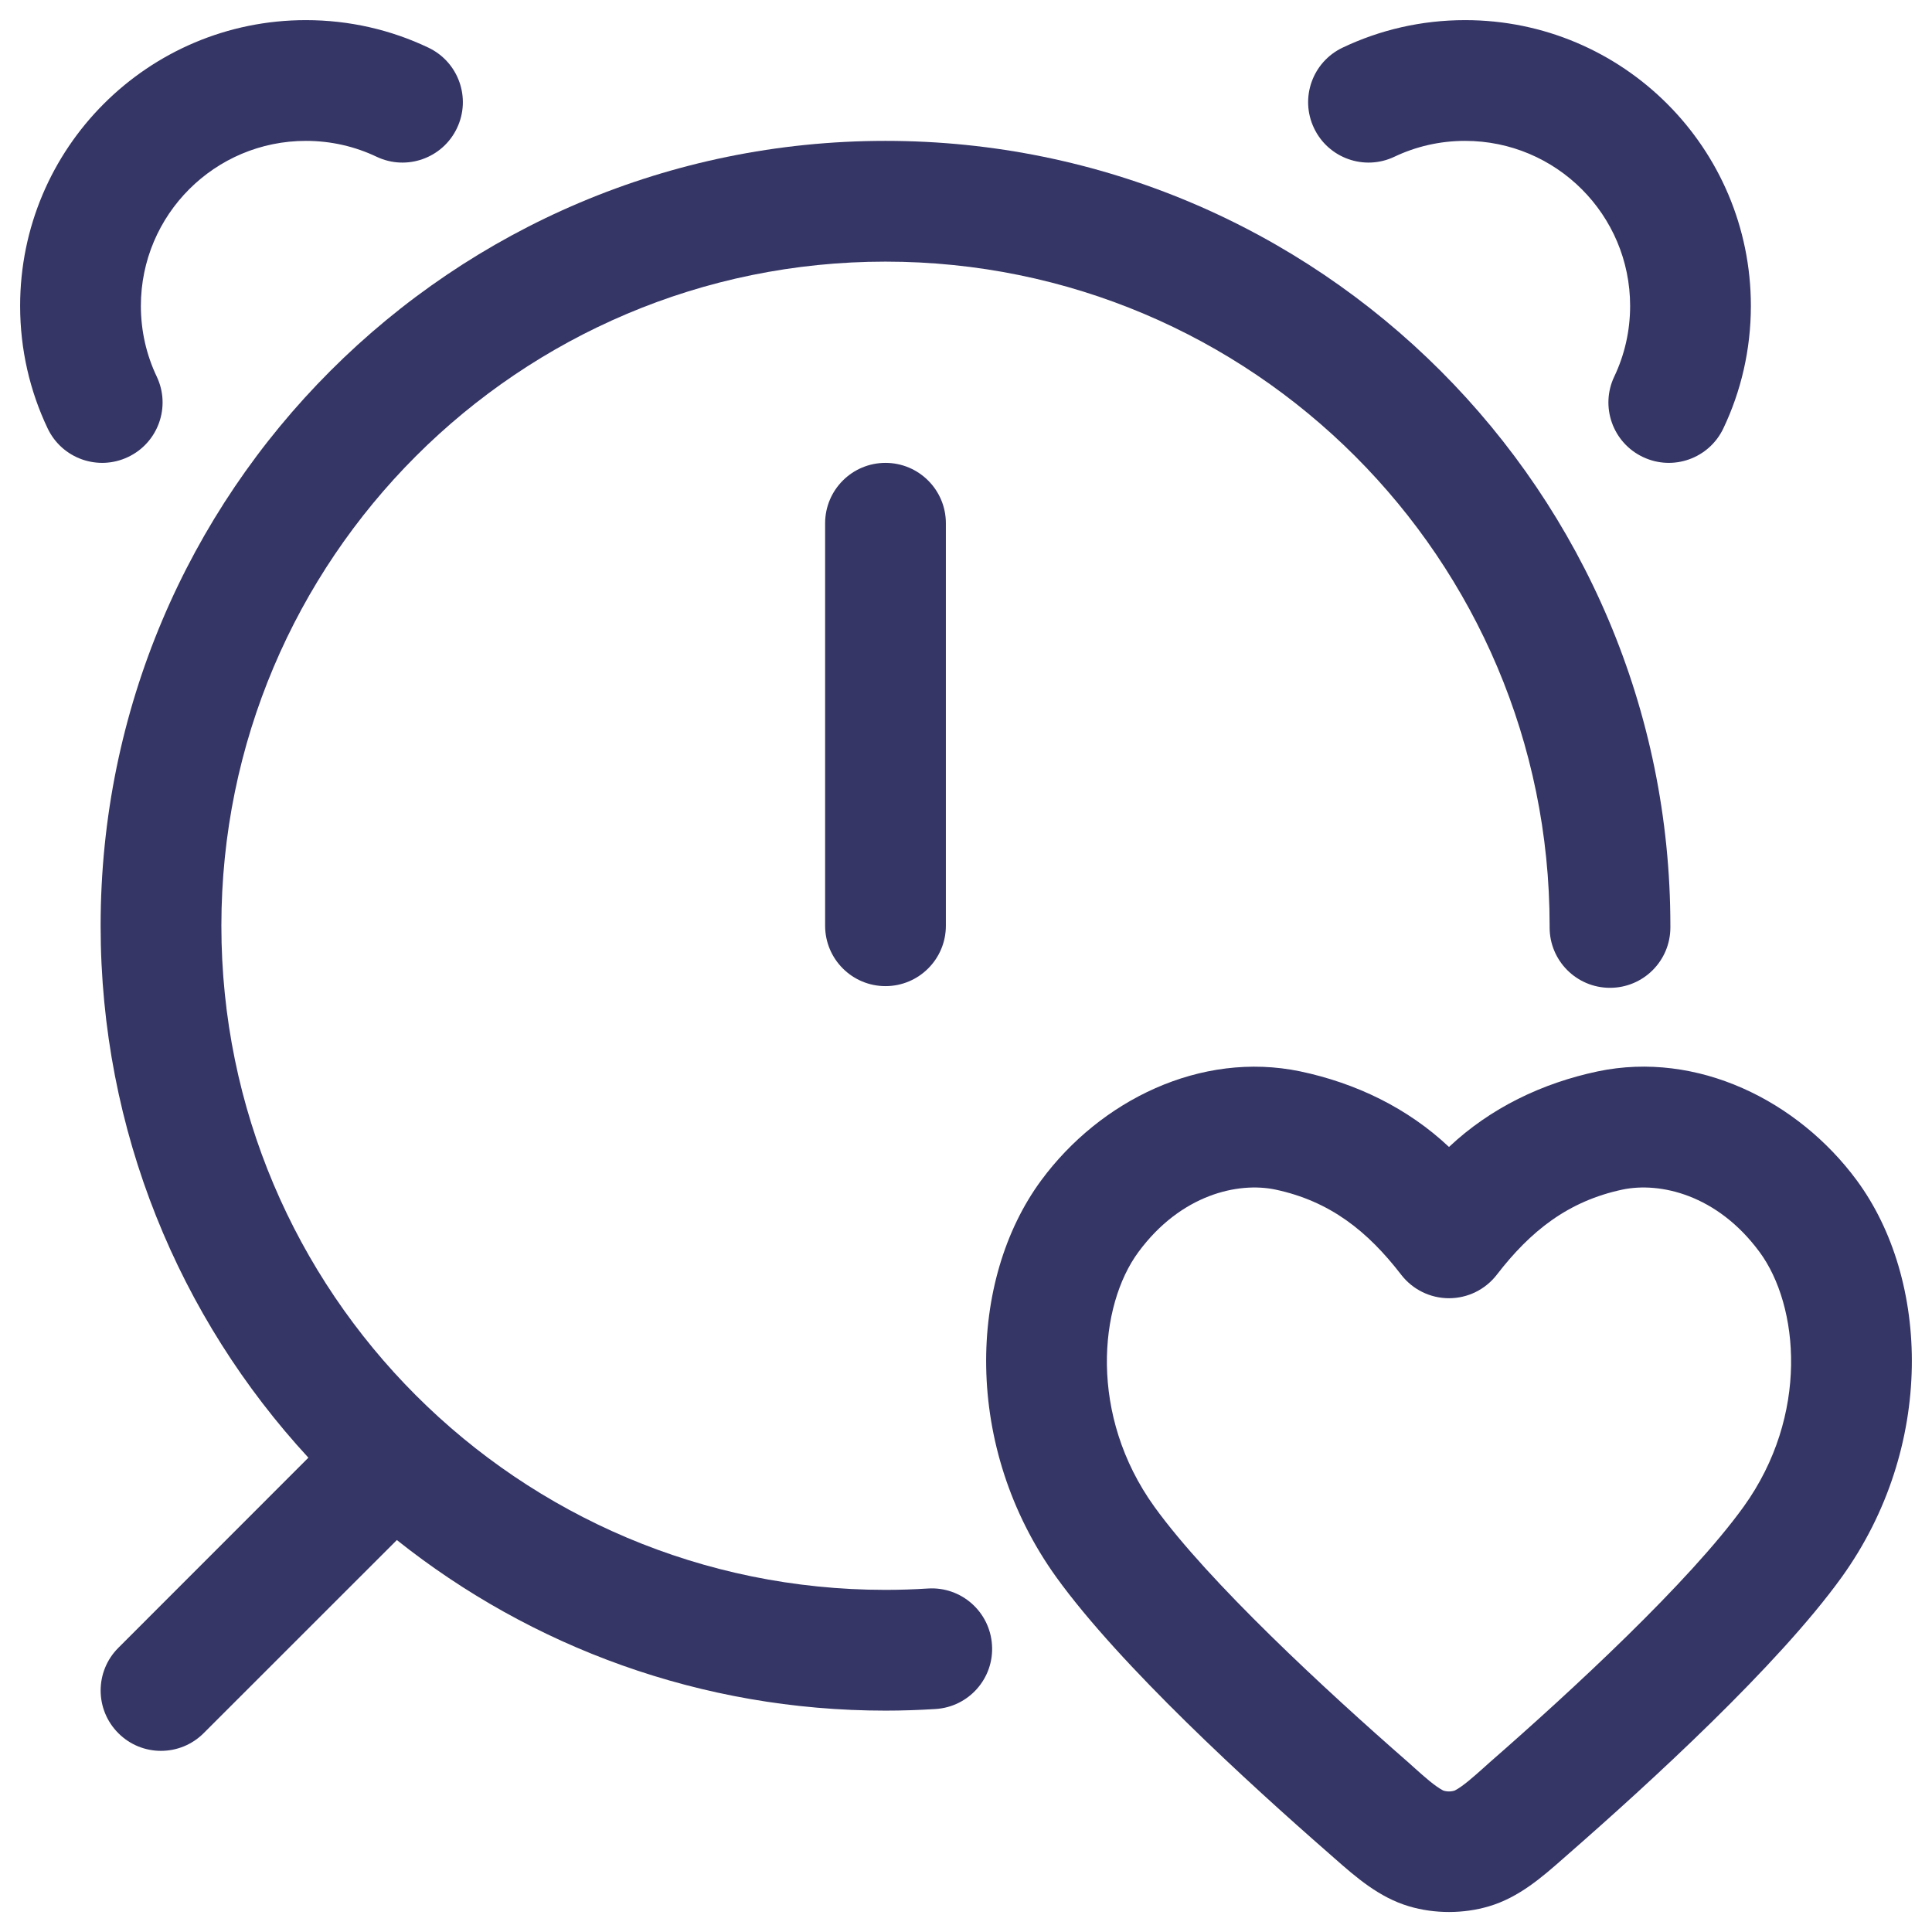 <svg width="24" height="24" viewBox="0 0 24 24" fill="none" xmlns="http://www.w3.org/2000/svg">
<g clip-path="url(#clip0_9001_303973)">
<path d="M4.678 1.947C4.413 1.821 4.116 1.75 3.8 1.75C2.668 1.75 1.75 2.668 1.75 3.8C1.75 4.116 1.821 4.413 1.947 4.678C2.125 5.052 1.965 5.5 1.591 5.677C1.217 5.855 0.77 5.696 0.592 5.322C0.372 4.86 0.25 4.343 0.25 3.8C0.25 1.839 1.839 0.25 3.8 0.25C4.343 0.25 4.86 0.372 5.322 0.592C5.696 0.77 5.855 1.217 5.677 1.591C5.5 1.965 5.052 2.125 4.678 1.947Z" fill="#353566"/>
<path d="M18.2 1.75C17.884 1.75 17.587 1.821 17.322 1.947C16.948 2.125 16.5 1.965 16.323 1.591C16.145 1.217 16.304 0.77 16.678 0.592C17.14 0.372 17.657 0.25 18.2 0.25C20.161 0.25 21.75 1.839 21.75 3.8C21.75 4.343 21.628 4.86 21.408 5.322C21.23 5.696 20.783 5.855 20.409 5.677C20.035 5.5 19.875 5.052 20.053 4.678C20.179 4.413 20.25 4.116 20.25 3.8C20.25 2.668 19.332 1.75 18.2 1.75Z" fill="#353566"/>
<path d="M2.75 11.5C2.75 6.944 6.444 3.25 11 3.25C15.556 3.25 19.25 6.944 19.25 11.5L19.25 11.519C19.249 11.934 19.584 12.27 19.998 12.271C20.413 12.272 20.749 11.937 20.75 11.523L20.75 11.5C20.75 6.115 16.385 1.75 11 1.75C5.615 1.75 1.25 6.115 1.25 11.5C1.25 14.05 2.229 16.371 3.831 18.108L1.47 20.47C1.177 20.763 1.177 21.237 1.47 21.53C1.762 21.823 2.237 21.823 2.53 21.53L4.93 19.131C6.596 20.457 8.705 21.25 11 21.25C11.209 21.25 11.416 21.243 11.622 21.23C12.036 21.204 12.35 20.848 12.323 20.435C12.297 20.021 11.941 19.707 11.528 19.733C11.353 19.744 11.177 19.75 11 19.75C6.444 19.75 2.75 16.056 2.75 11.5Z" fill="#353566"/>
<path d="M11 5.75C11.414 5.75 11.75 6.086 11.75 6.5V11.5C11.75 11.914 11.414 12.25 11 12.25C10.586 12.25 10.25 11.914 10.25 11.5V6.5C10.25 6.086 10.586 5.75 11 5.75Z" fill="#353566"/>
<path fill-rule="evenodd" clip-rule="evenodd" d="M22.877 19.594C24.042 17.976 23.975 15.895 23.065 14.662C22.335 13.673 21.085 13.05 19.848 13.309C19.157 13.455 18.515 13.763 18 14.248C17.485 13.763 16.843 13.455 16.152 13.309C14.914 13.052 13.666 13.671 12.935 14.662C12.025 15.895 11.958 17.976 13.123 19.594C13.915 20.692 15.505 22.147 16.509 23.024C16.531 23.044 16.553 23.063 16.575 23.082C16.842 23.317 17.131 23.571 17.504 23.681C17.82 23.775 18.18 23.775 18.496 23.681C18.869 23.571 19.158 23.317 19.425 23.082C19.447 23.063 19.469 23.043 19.491 23.024C20.494 22.147 22.085 20.692 22.877 19.594ZM18.594 15.835C19.011 15.294 19.478 14.921 20.157 14.777C20.619 14.681 21.33 14.837 21.858 15.553C22.349 16.218 22.477 17.582 21.66 18.717C20.985 19.653 19.528 21 18.503 21.895C18.479 21.917 18.452 21.941 18.424 21.966C18.309 22.068 18.175 22.189 18.073 22.242C18.029 22.258 17.971 22.258 17.927 22.242C17.825 22.189 17.691 22.069 17.576 21.966C17.548 21.941 17.521 21.917 17.497 21.895C16.472 21 15.015 19.653 14.34 18.717C13.523 17.582 13.651 16.218 14.142 15.553C14.67 14.837 15.381 14.681 15.842 14.777C16.522 14.921 16.989 15.294 17.406 15.835C17.548 16.019 17.767 16.127 18 16.127C18.233 16.127 18.452 16.019 18.594 15.835Z" fill="#353566"/>
</g>
<defs>
<clipPath id="clip0_9001_303973">
<rect width="24" height="24" fill="white"/>
</clipPath>
</defs>
</svg>

